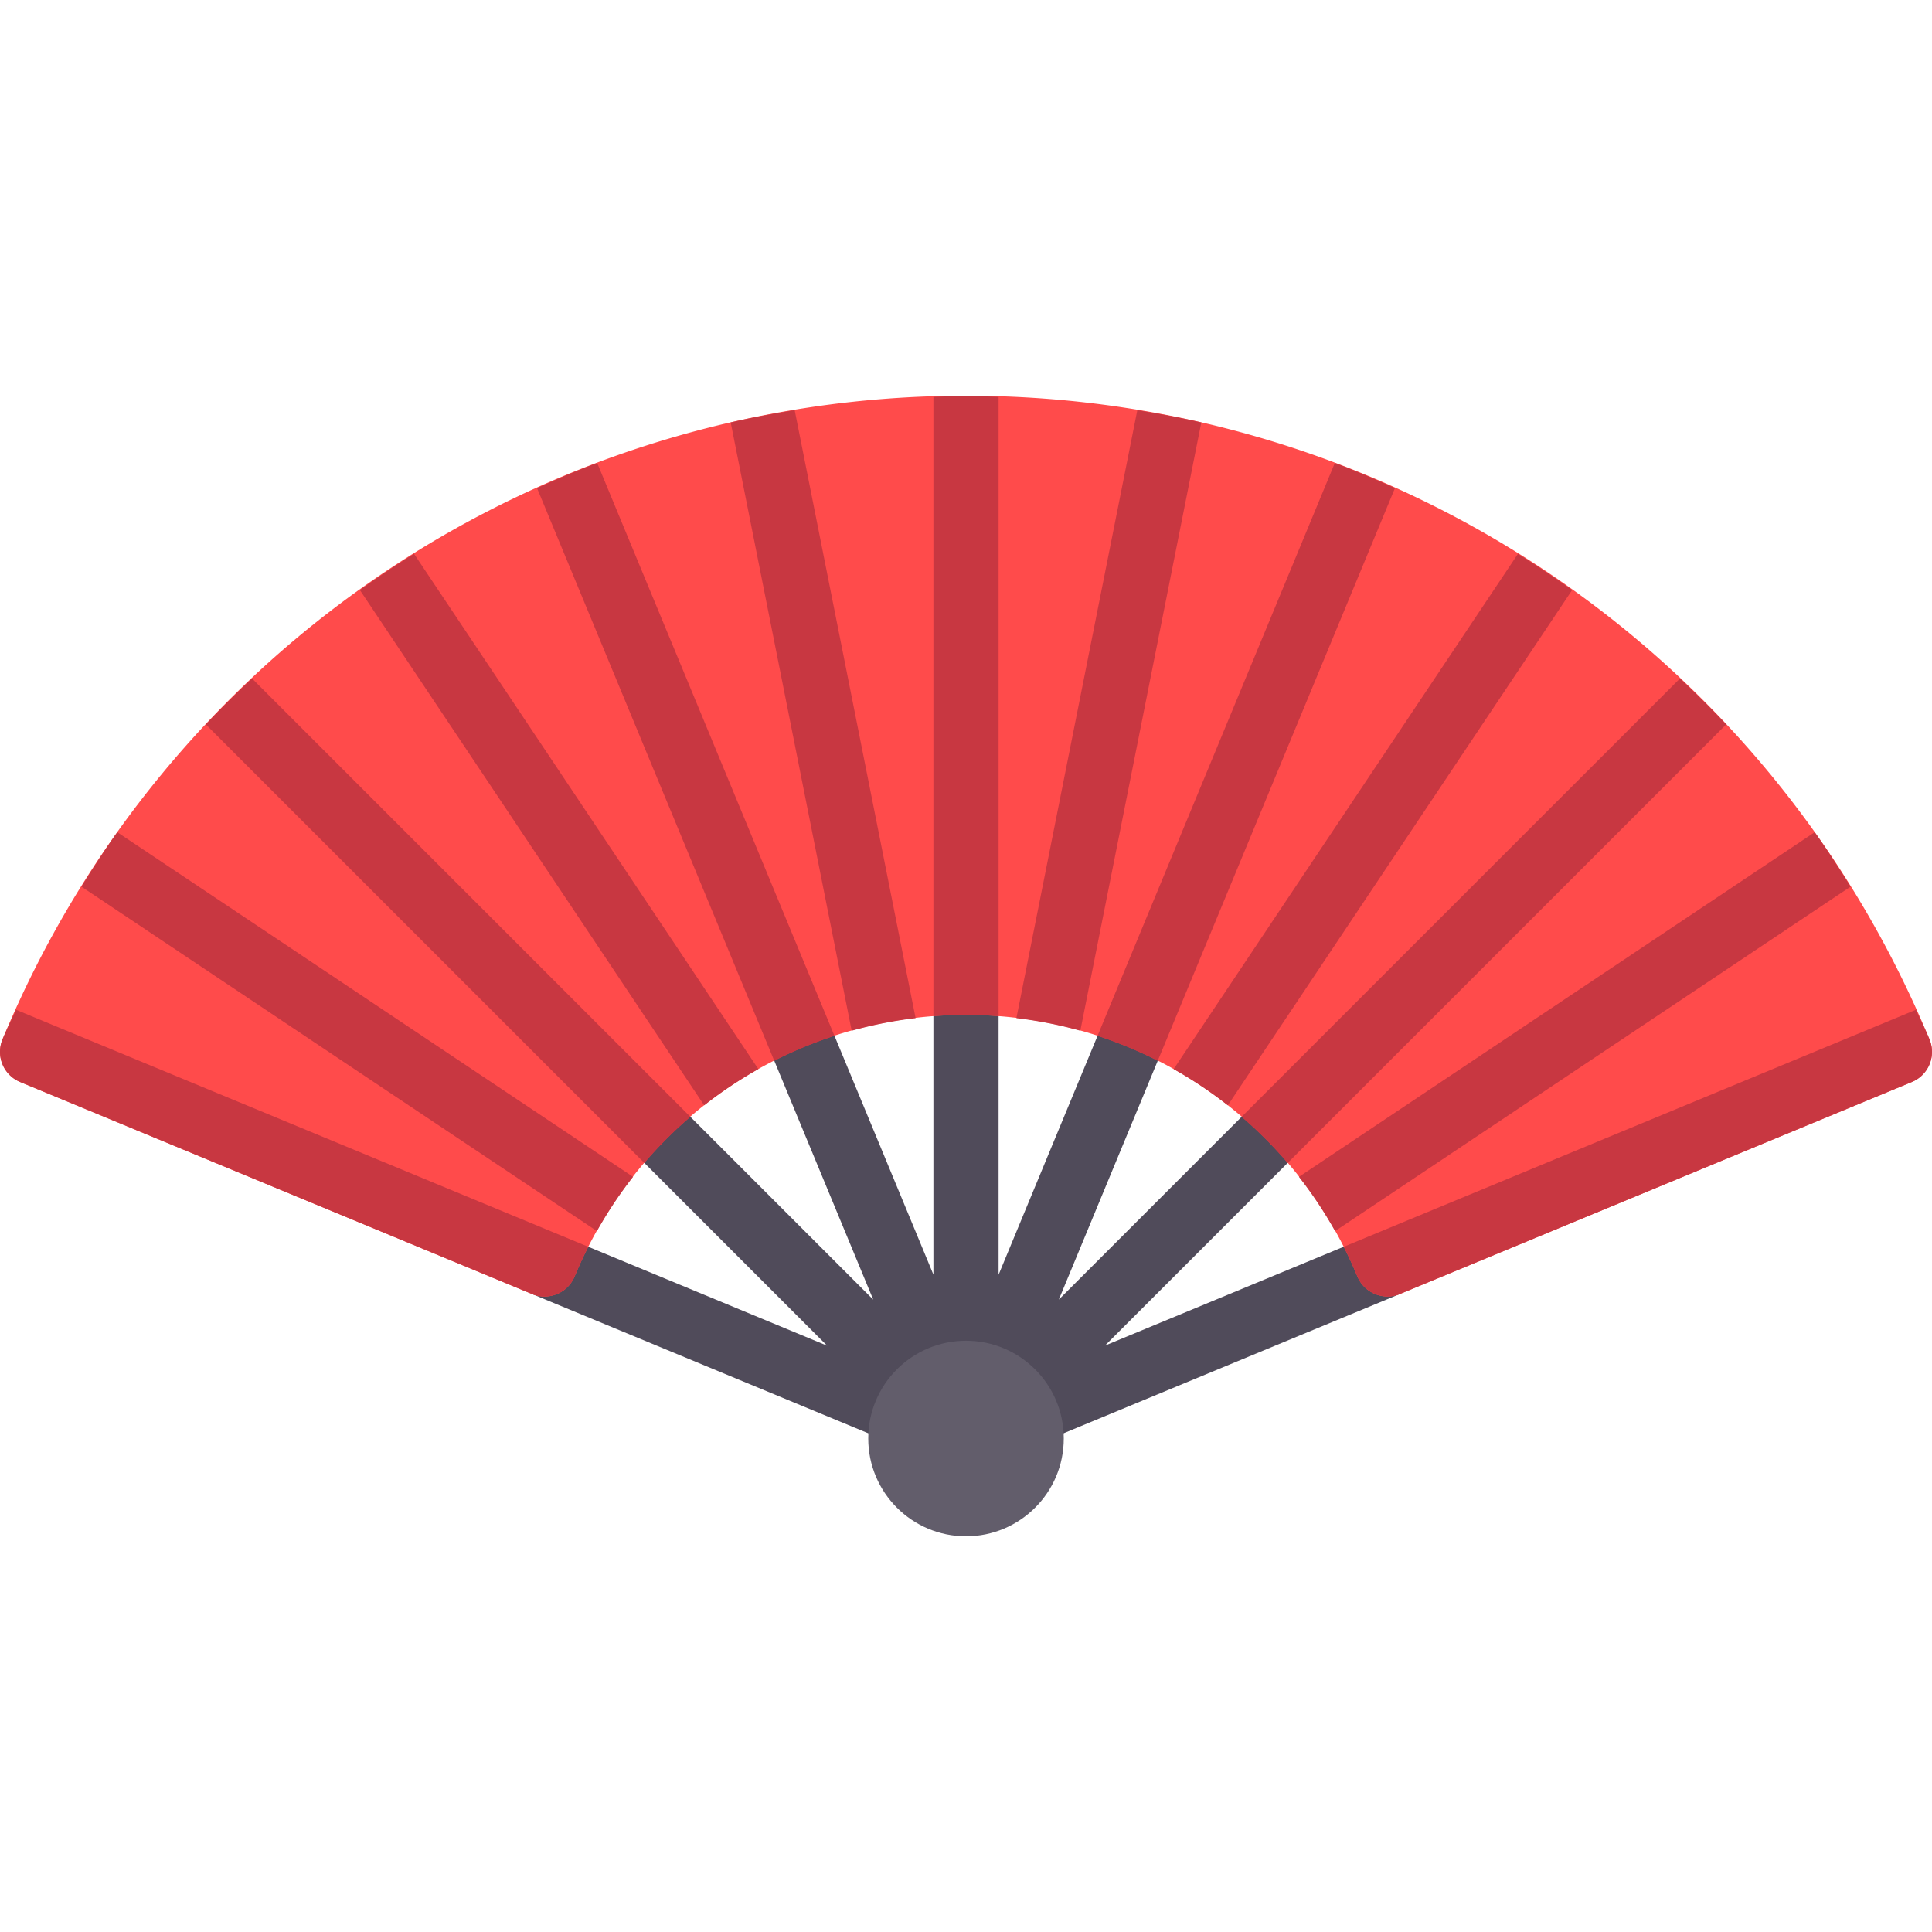 <svg xmlns="http://www.w3.org/2000/svg" viewBox="0 0 512.001 512.001"><path d="M364.012 327.121l-71.173 29.474 54.468-54.468a121.364 121.364 0 0 0-12.212-12.212L280.6 344.41l29.494-71.204c-5.124-2.571-10.433-4.815-15.941-6.648l-29.515 71.256v-77.061c-2.864-.203-5.72-.436-8.636-.436-2.916 0-5.772.233-8.636.436v77.037l-29.51-71.235c-5.509 1.832-10.818 4.076-15.942 6.648l29.506 71.224-54.513-54.511a121.449 121.449 0 0 0-12.211 12.211l54.499 54.498-71.209-29.496c-2.571 5.124-4.816 10.433-6.649 15.942l94.086 38.972 44.681-1.48 90.558-37.502c-1.833-5.507-4.077-10.816-6.65-15.94z" fill="#504b5a"/><path d="M511.343 275.448C468.365 171.83 368.142 104.872 256.001 104.872S43.636 171.829.658 275.448c-.878 2.117-.878 4.495 0 6.612s2.555 3.8 4.672 4.676l135.671 56.197a8.627 8.627 0 0 0 3.306.662 8.653 8.653 0 0 0 7.979-5.334c17.458-42.1 58.166-69.307 103.715-69.307 45.542 0 86.249 27.202 103.715 69.302 1.838 4.411 6.907 6.49 11.284 4.668l135.671-56.189a8.637 8.637 0 0 0 4.672-4.676 8.635 8.635 0 0 0 0-6.611z" fill="#ff4b4b"/><circle cx="256.002" cy="381.223" r="25.908" fill="#625d6b"/><g fill="#c83741"><path d="M158.195 326.257a112.351 112.351 0 0 1 9.57-14.381L31.09 220.552c-3.329 4.673-6.451 9.52-9.503 14.425l136.608 91.28zM264.637 105.192c-2.882-.09-5.736-.322-8.636-.322-2.9 0-5.754.232-8.636.322v164.095c2.856-.218 5.735-.334 8.636-.334 2.901 0 5.78.116 8.636.334V105.192zM186.615 292.917a111.796 111.796 0 0 1 14.355-9.596l-91.238-136.544a275.265 275.265 0 0 0-14.357 9.592l91.24 136.548zM205.191 281.126a111.724 111.724 0 0 1 15.957-6.61l-62.89-151.824c-5.4 2.035-10.695 4.289-15.94 6.651l62.873 151.783zM5.331 286.736l135.671 56.197a8.627 8.627 0 0 0 3.306.662 8.653 8.653 0 0 0 7.979-5.334 113.918 113.918 0 0 1 3.615-7.849L4.26 267.602c-1.185 2.626-2.493 5.171-3.602 7.847a8.637 8.637 0 0 0 4.673 11.287zM210.6 108.702c-5.696.94-11.369 1.968-16.958 3.254l32.062 161.198a112.295 112.295 0 0 1 16.942-3.337L210.6 108.702zM54.549 191.985l116.211 116.21a111.759 111.759 0 0 1 12.208-12.216L66.793 179.806c-4.189 3.941-8.298 7.97-12.244 12.179zM290.853 274.517a111.398 111.398 0 0 1 15.957 6.61l62.873-151.783c-5.245-2.362-10.54-4.616-15.94-6.651l-62.89 151.824zM269.357 269.817a112.072 112.072 0 0 1 16.942 3.337l32.062-161.198c-5.59-1.286-11.261-2.313-16.959-3.254l-32.045 161.115zM311.032 283.323a111.662 111.662 0 0 1 14.354 9.598l91.241-136.549a273.378 273.378 0 0 0-14.357-9.592l-91.238 136.543zM359.717 338.257c1.838 4.411 6.907 6.49 11.284 4.668l135.671-56.189c2.117-.878 3.796-2.559 4.672-4.676s.878-4.495 0-6.612c-1.11-2.676-2.417-5.22-3.602-7.847l-151.638 62.81a114.558 114.558 0 0 1 3.613 7.846zM445.209 179.806L329.032 295.981c4.36 3.74 8.447 7.812 12.209 12.216l116.213-116.211c-3.947-4.21-8.055-8.239-12.245-12.18zM344.236 311.876a112.487 112.487 0 0 1 9.571 14.38l136.608-91.28c-3.052-4.904-6.174-9.752-9.503-14.425l-136.676 91.325z"/></g></svg>